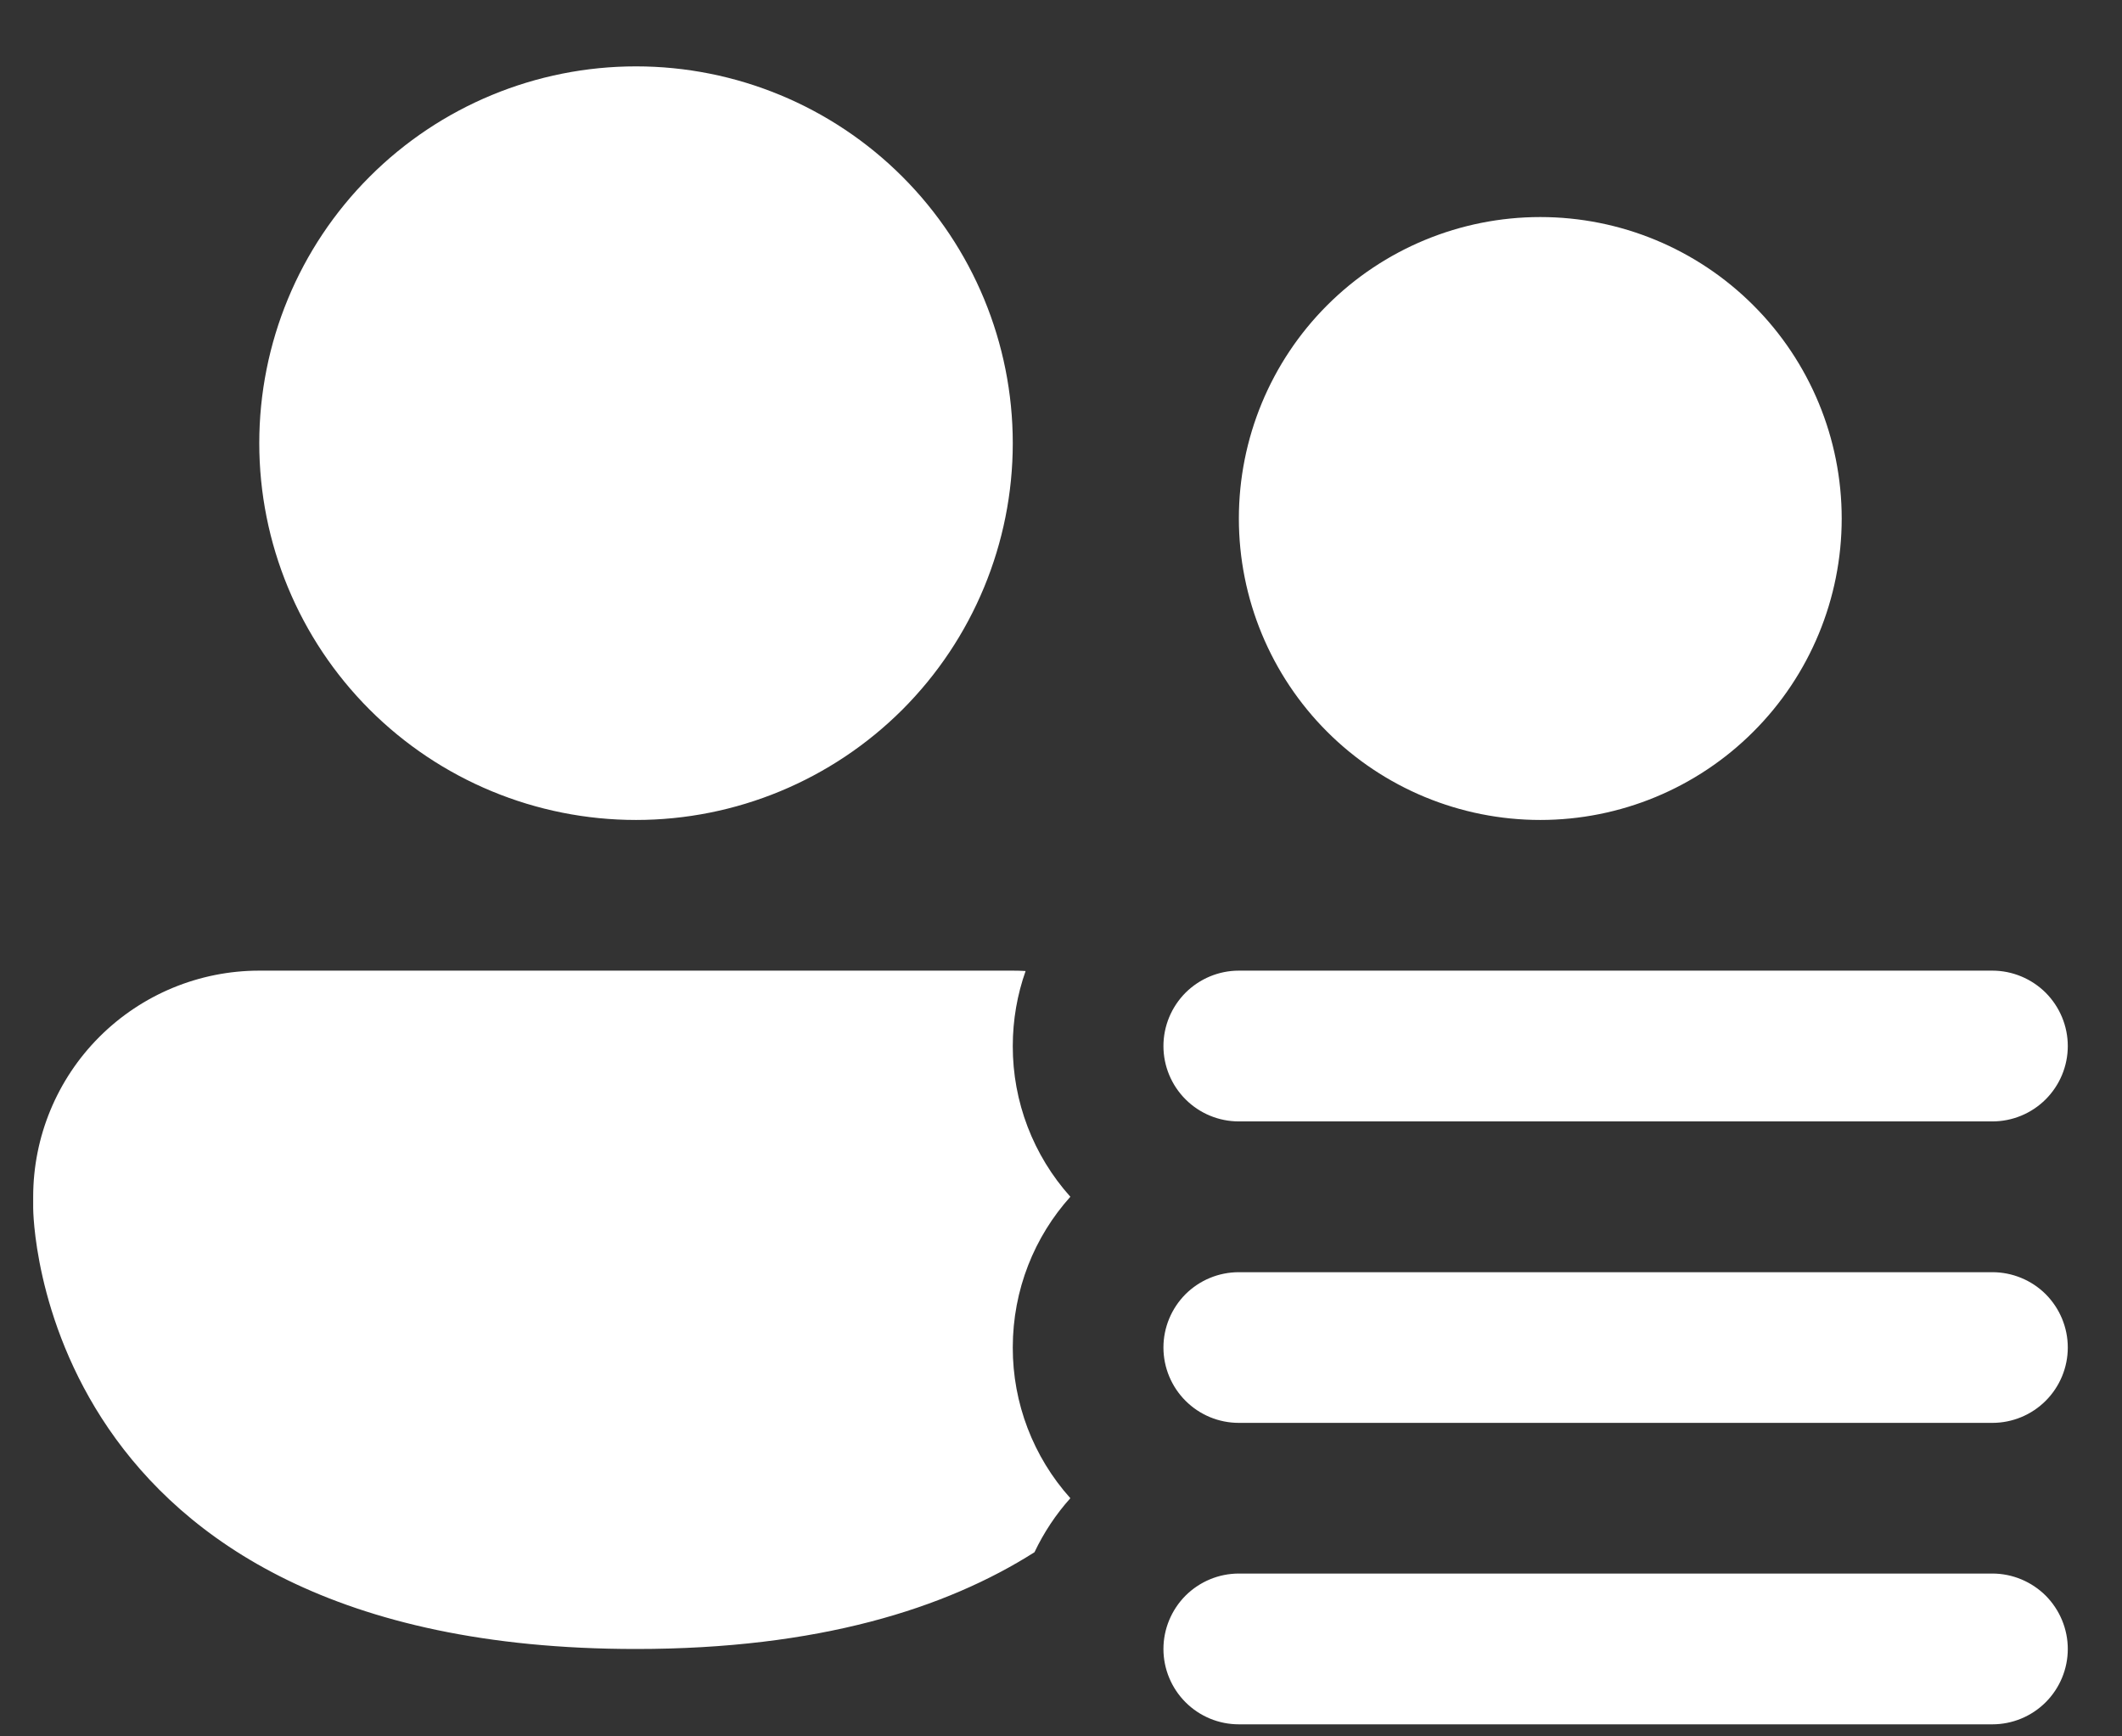 <svg width="22" height="18" viewBox="0 0 22 18" fill="none" xmlns="http://www.w3.org/2000/svg">
<rect x="0" y="0" width="22" height="18" fill="#333333" stroke="none"/>
<path d="M10.5 4.594C10.5 5.63 10.088 6.623 9.356 7.356C8.623 8.088 7.63 8.5 6.594 8.5C5.558 8.5 4.564 8.088 3.832 7.356C3.099 6.623 2.688 5.63 2.688 4.594C2.688 3.558 3.099 2.564 3.832 1.832C4.564 1.099 5.558 0.688 6.594 0.688C7.63 0.688 8.623 1.099 9.356 1.832C10.088 2.564 10.5 3.558 10.5 4.594ZM15.969 8.5C16.798 8.5 17.592 8.171 18.178 7.585C18.765 6.999 19.094 6.204 19.094 5.375C19.094 4.546 18.765 3.751 18.178 3.165C17.592 2.579 16.798 2.25 15.969 2.25C15.14 2.25 14.345 2.579 13.759 3.165C13.173 3.751 12.844 4.546 12.844 5.375C12.844 6.204 13.173 6.999 13.759 7.585C14.345 8.171 15.14 8.5 15.969 8.5ZM10.5 10.844C10.5 10.572 10.547 10.309 10.633 10.066C10.589 10.063 10.544 10.062 10.5 10.062H2.688C2.066 10.062 1.47 10.309 1.03 10.749C0.591 11.188 0.344 11.785 0.344 12.406V12.523C0.344 12.523 0.344 17.094 6.594 17.094C8.484 17.094 9.805 16.675 10.725 16.091C10.822 15.887 10.947 15.698 11.097 15.531C10.712 15.102 10.499 14.545 10.5 13.969C10.5 13.369 10.725 12.82 11.097 12.406C10.712 11.977 10.499 11.42 10.5 10.844ZM12.844 10.062C12.636 10.062 12.438 10.145 12.291 10.291C12.145 10.438 12.062 10.636 12.062 10.844C12.062 11.051 12.145 11.25 12.291 11.396C12.438 11.543 12.636 11.625 12.844 11.625H20.656C20.863 11.625 21.062 11.543 21.209 11.396C21.355 11.25 21.438 11.051 21.438 10.844C21.438 10.636 21.355 10.438 21.209 10.291C21.062 10.145 20.863 10.062 20.656 10.062H12.844ZM12.844 13.188C12.636 13.188 12.438 13.27 12.291 13.416C12.145 13.563 12.062 13.761 12.062 13.969C12.062 14.176 12.145 14.375 12.291 14.521C12.438 14.668 12.636 14.75 12.844 14.75H20.656C20.863 14.75 21.062 14.668 21.209 14.521C21.355 14.375 21.438 14.176 21.438 13.969C21.438 13.761 21.355 13.563 21.209 13.416C21.062 13.27 20.863 13.188 20.656 13.188H12.844ZM12.844 16.312C12.636 16.312 12.438 16.395 12.291 16.541C12.145 16.688 12.062 16.887 12.062 17.094C12.062 17.301 12.145 17.5 12.291 17.646C12.438 17.793 12.636 17.875 12.844 17.875H20.656C20.863 17.875 21.062 17.793 21.209 17.646C21.355 17.5 21.438 17.301 21.438 17.094C21.438 16.887 21.355 16.688 21.209 16.541C21.062 16.395 20.863 16.312 20.656 16.312H12.844Z" fill="white"/>
</svg>
